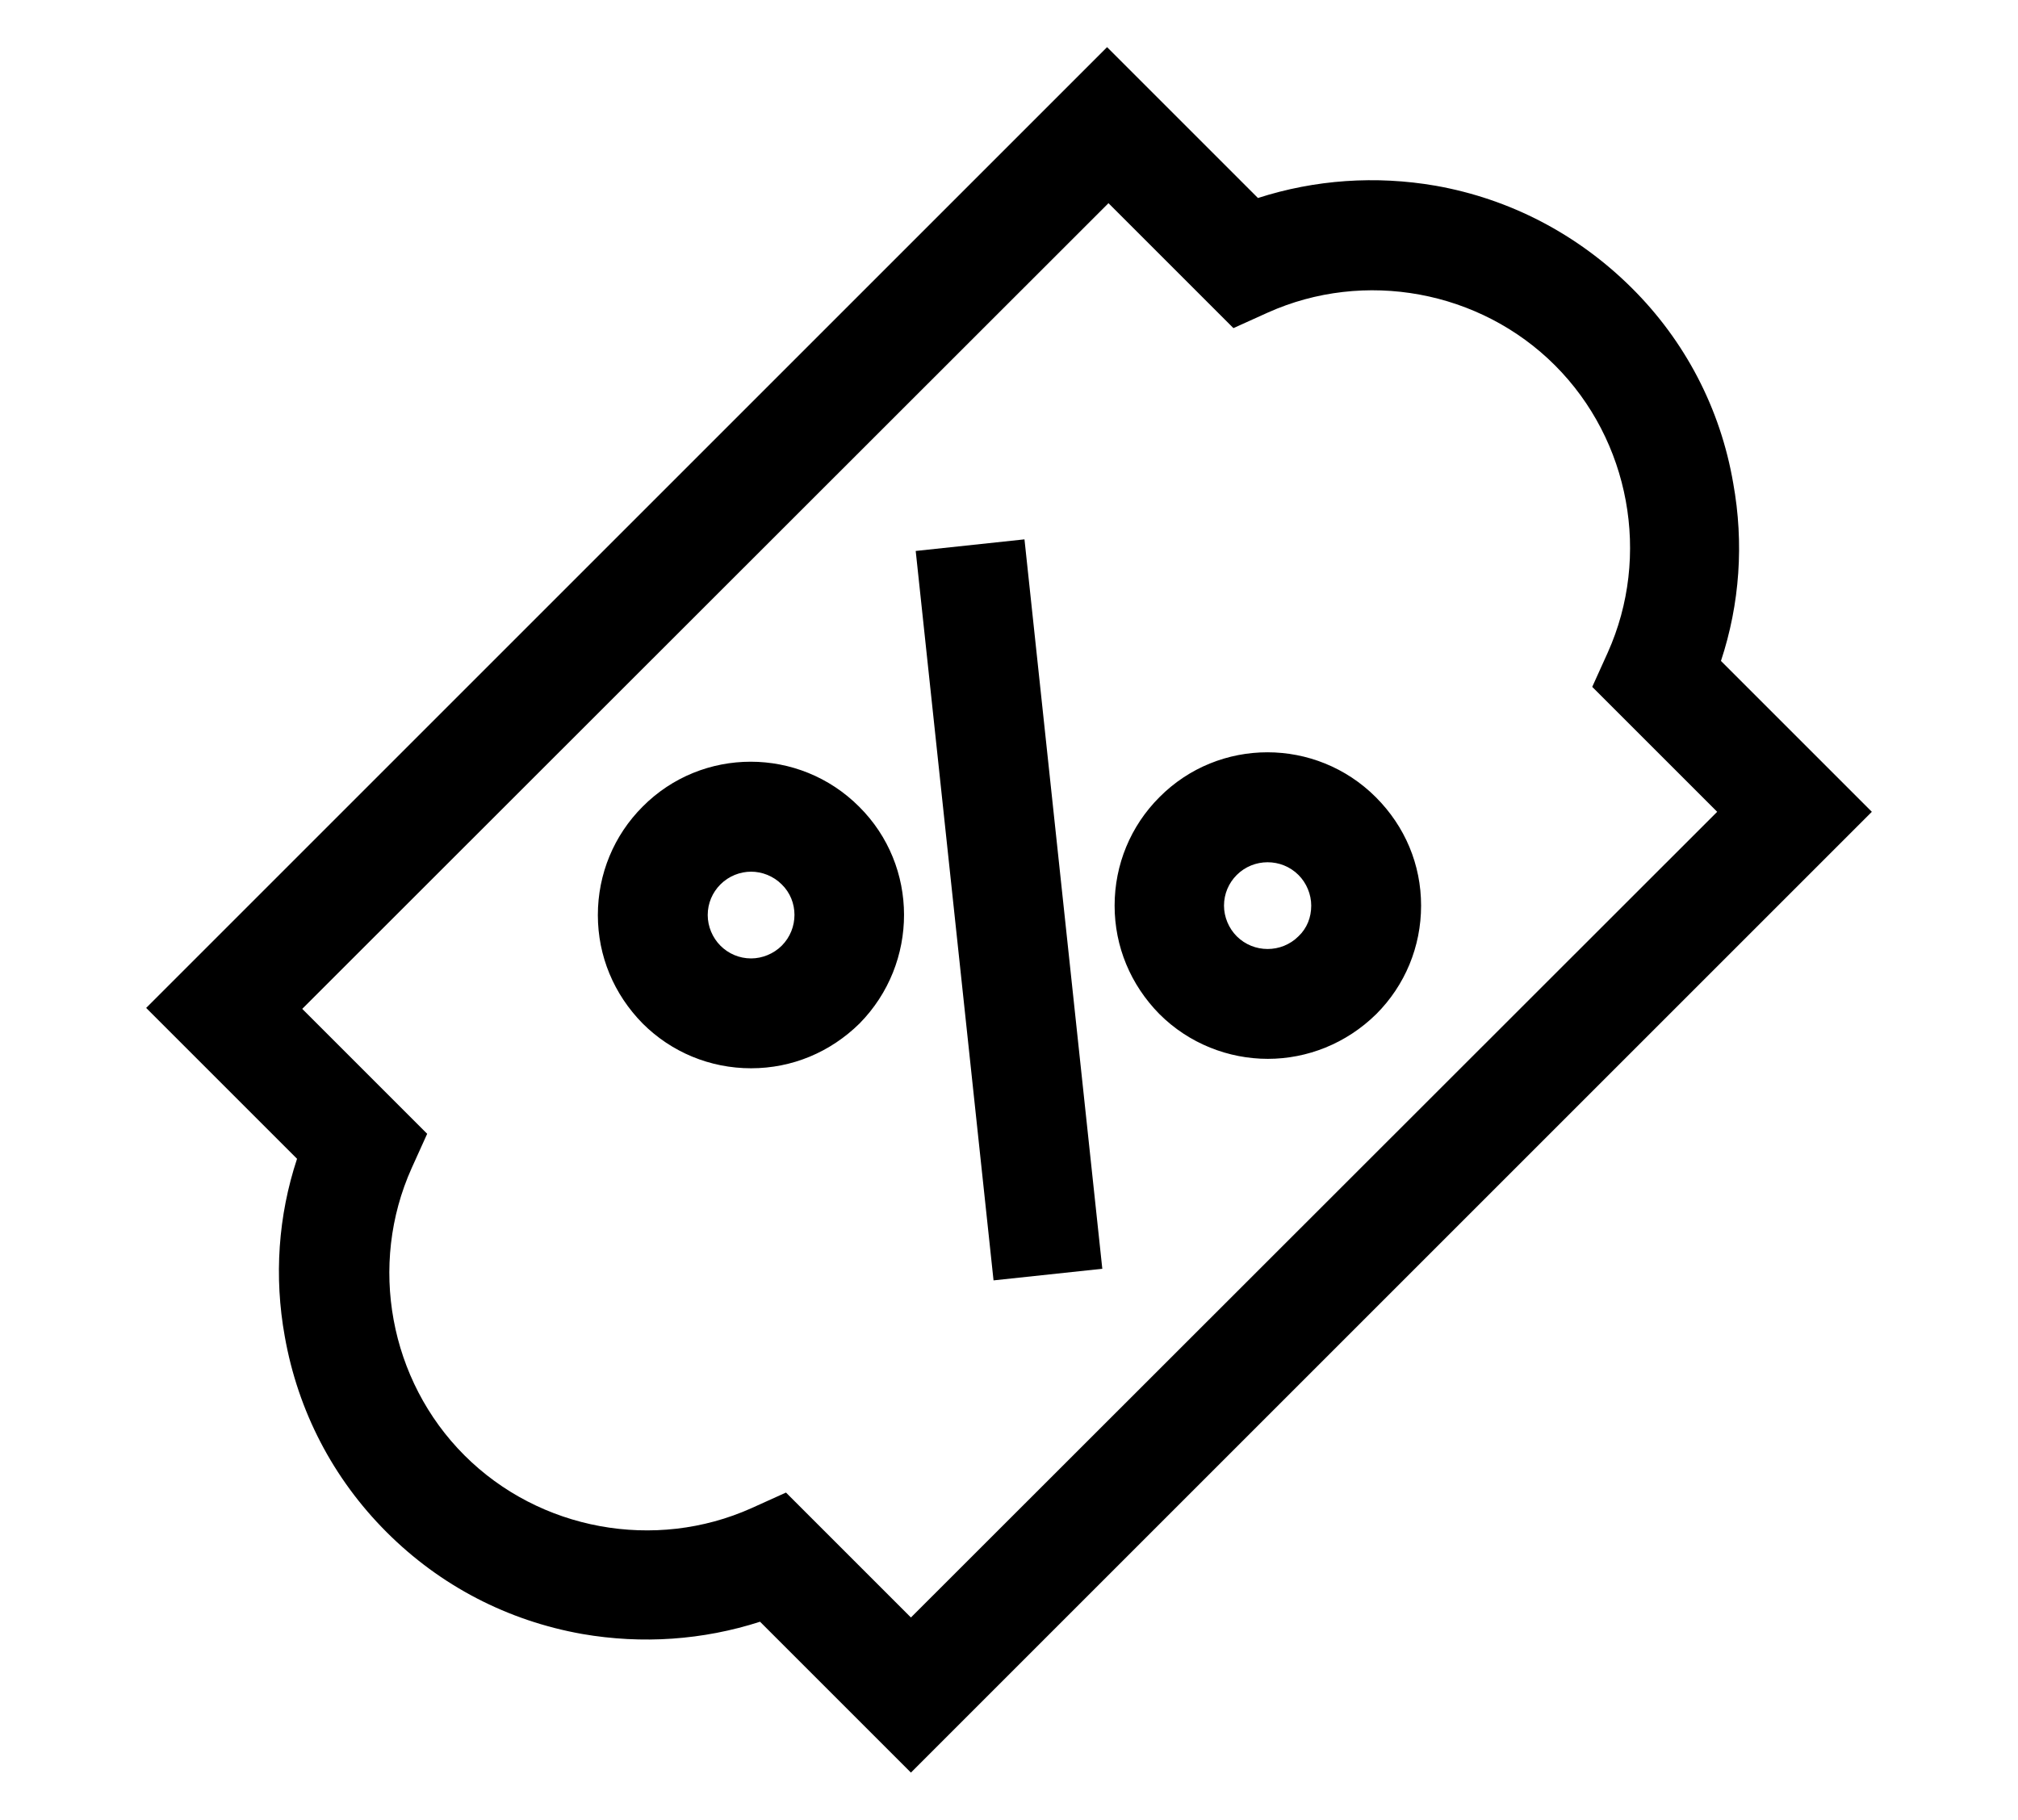 <svg  xmlns="http://www.w3.org/2000/svg" viewBox="0 0 428 386">
  <path d="M182.2 171.1c-12.7-12.7-33.3-12.7-45.9 0-6.1 6.1-9.5 14.3-9.5 23s3.4 16.8 9.5 23c6.1 6.1 14.3 9.5 23 9.5s16.8-3.4 23-9.5c12.6-12.8 12.6-33.4-.1-46zm-16.4 29.5c-1.7 1.7-4.1 2.7-6.5 2.7-2.5 0-4.8-1-6.5-2.7-1.7-1.7-2.7-4.1-2.7-6.5 0-2.5 1-4.8 2.7-6.5 1.8-1.8 4.2-2.7 6.5-2.7s4.7.9 6.5 2.7c3.6 3.5 3.6 9.4 0 13zM291.8 169.1c-12.7-12.7-33.3-12.7-45.9 0-6.1 6.1-9.5 14.3-9.5 23s3.4 16.8 9.5 23c6.3 6.3 14.7 9.5 23 9.5s16.6-3.2 23-9.5c6.1-6.1 9.5-14.3 9.5-23s-3.4-16.8-9.6-23zm-16.4 29.5c-3.6 3.6-9.5 3.6-13.1 0-1.7-1.7-2.7-4.1-2.7-6.5 0-2.5 1-4.8 2.7-6.5 3.6-3.6 9.5-3.6 13.1 0 1.7 1.7 2.7 4.1 2.7 6.5 0 2.5-.9 4.8-2.7 6.5z"/>
  <path transform="rotate(-6.09 214.001 192.985)" d="M202.4 115.2h23.2v155.6h-23.2z"/>
  <path d="M365 140.2c4-12.1 4.9-25 2.6-37.7-2.7-15.8-10.2-30.2-21.6-41.5s-25.7-18.8-41.5-21.6c-12.7-2.2-25.6-1.3-37.7 2.6l-32-32L31 213.8l32 32c-4 12.1-4.9 25-2.6 37.7 2.8 15.8 10.2 30.1 21.6 41.5s25.7 18.8 41.5 21.6c12.7 2.2 25.6 1.3 37.7-2.6l32 32L397 172.2l-32-32zM193.2 343.1l-26.5-26.5-7.3 3.3c-20.5 9.2-45 4.7-60.9-11.2-15.9-15.9-20.4-40.4-11.2-60.9l3.3-7.3L64.1 214l171-170.9 26.5 26.5 7.3-3.3c20.5-9.2 45-4.7 60.9 11.2 15.9 15.9 20.4 40.4 11.2 60.9l-3.3 7.3 26.5 26.5-171 170.9z"/>
</svg>
